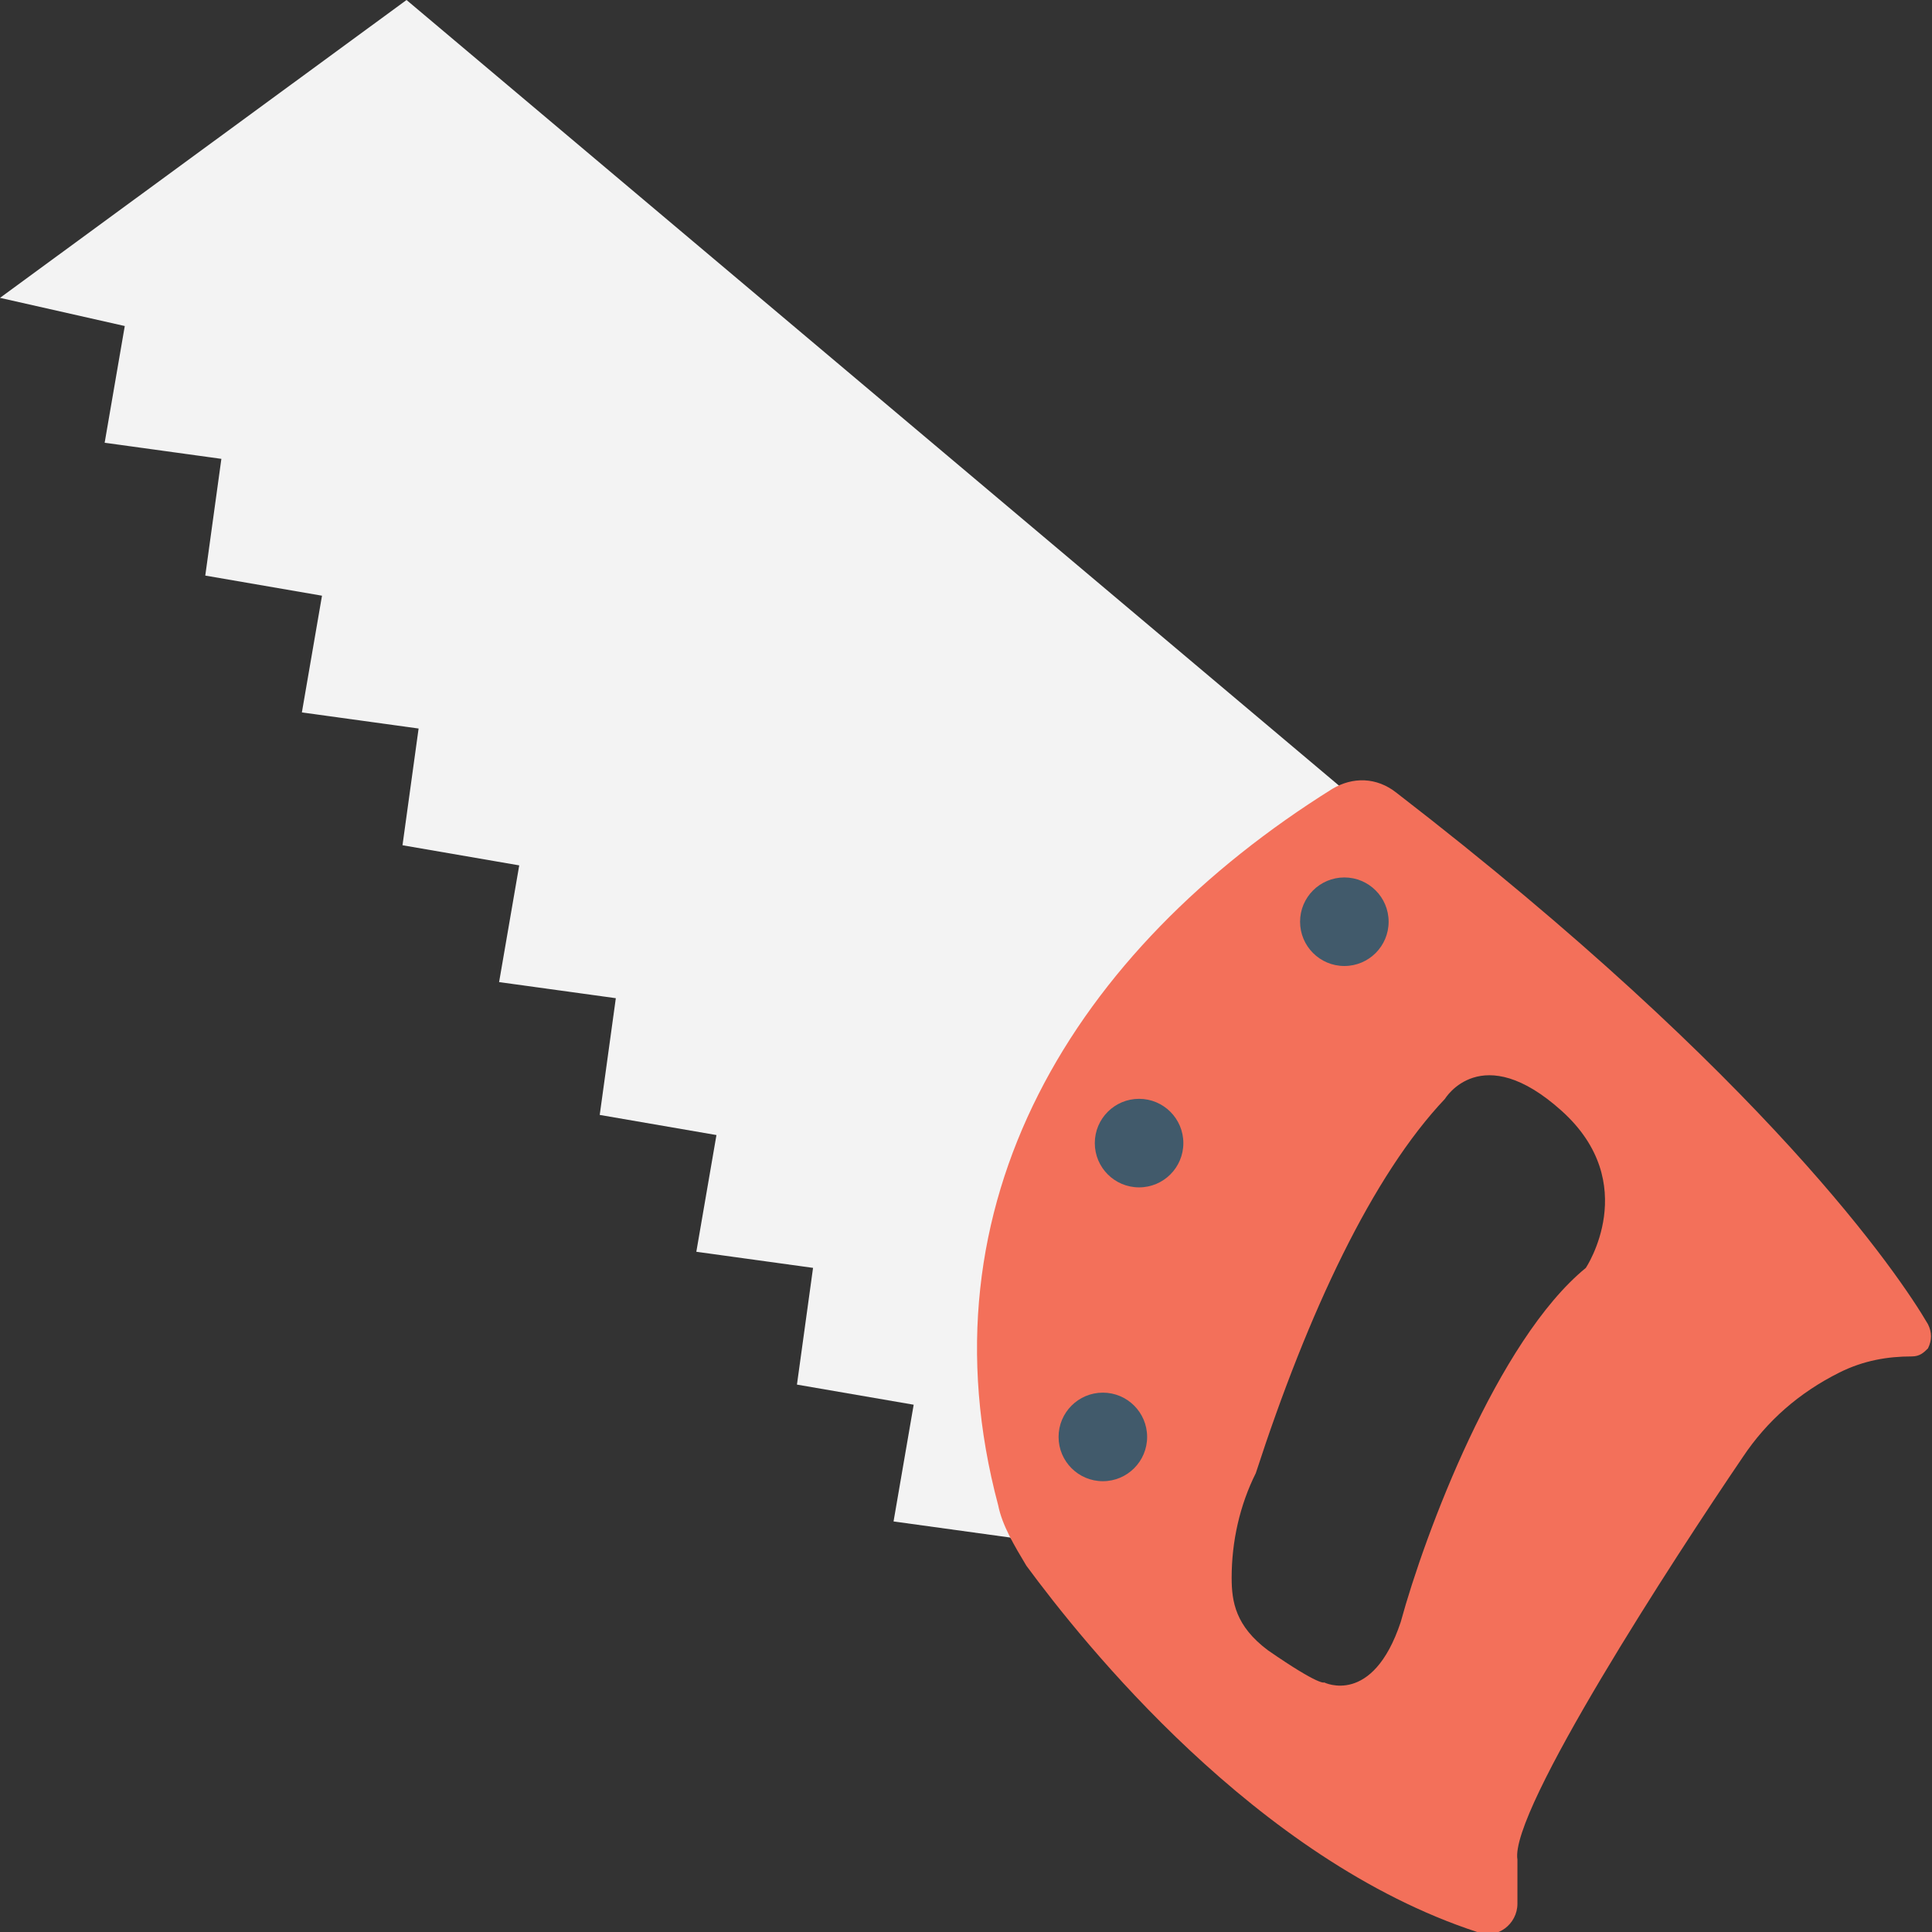 <?xml version="1.0" encoding="utf-8"?>
<!-- Generator: Adobe Illustrator 18.0.0, SVG Export Plug-In . SVG Version: 6.00 Build 0)  -->
<!DOCTYPE svg PUBLIC "-//W3C//DTD SVG 1.1//EN" "http://www.w3.org/Graphics/SVG/1.1/DTD/svg11.dtd">
<svg version="1.1" id="Layer_1" xmlns="http://www.w3.org/2000/svg" xmlns:xlink="http://www.w3.org/1999/xlink" x="0px" y="0px"
	 viewBox="0 0 48 48" enable-background="new 0 0 48 48" xml:space="preserve">
<rect x="0" y="0" width="48" height="48" fill="#333333" stroke="none"/>
<g>
	<g>
		<g>
			<g>
				<polygon fill="#F3F3F3" points="0,7.4 3.1,8.1 2.6,11 5.5,11.4 5.1,14.3 8,14.8 7.5,17.7 10.4,18.1 10,21 12.9,21.5 12.4,24.4 
					15.3,24.8 14.9,27.7 17.8,28.2 17.3,31.1 20.2,31.5 19.8,34.4 22.7,34.9 22.2,37.8 25.1,38.2 26.2,39.6 35.5,21.4 10.1,0 				
					"/>
			</g>
		</g>
		<g>
			<g>
				<path fill="#F3705A" d="M24.8,37.4c0.1,0.5,0.4,1,0.7,1.5c1.4,1.9,5.7,7.3,11.2,9.1c0.5,0.2,1-0.2,1-0.7c0-0.3,0-0.7,0-1.1
					c-0.2-1.2,3.9-7.5,5.6-10c0.6-0.9,1.4-1.6,2.4-2.1c0.6-0.3,1.2-0.4,1.8-0.4c0.2,0,0.3-0.1,0.4-0.2c0.1-0.2,0.1-0.4,0-0.6
					c-0.7-1.2-4-6.1-13.2-13.2c-0.5-0.4-1.1-0.4-1.6-0.1C26.7,23.6,22.8,29.9,24.8,37.4z M35.9,27.3c0,0,0.9-1.5,2.9,0.3
					c2,1.8,0.6,3.9,0.6,3.9c-2.2,1.8-4,6.6-4.6,8.8c-0.7,2.1-1.9,1.5-1.9,1.5s-0.1,0.1-1.4-0.8c-0.8-0.6-0.9-1.2-0.9-1.8
					c0-0.9,0.2-1.8,0.6-2.6C32.5,32.6,34.1,29.2,35.9,27.3z"/>
			</g>
		</g>
		<g>
			<g>
				<circle fill="#415A6B" cx="28.3" cy="28.4" r="1.1"/>
			</g>
			<g>
				<g>
					<circle fill="#415A6B" cx="33.4" cy="22.9" r="1.1"/>
				</g>
				<g>
					<circle fill="#415A6B" cx="27.4" cy="35.7" r="1.1"/>
				</g>
			</g>
		</g>
	</g>
</g>
</svg>
